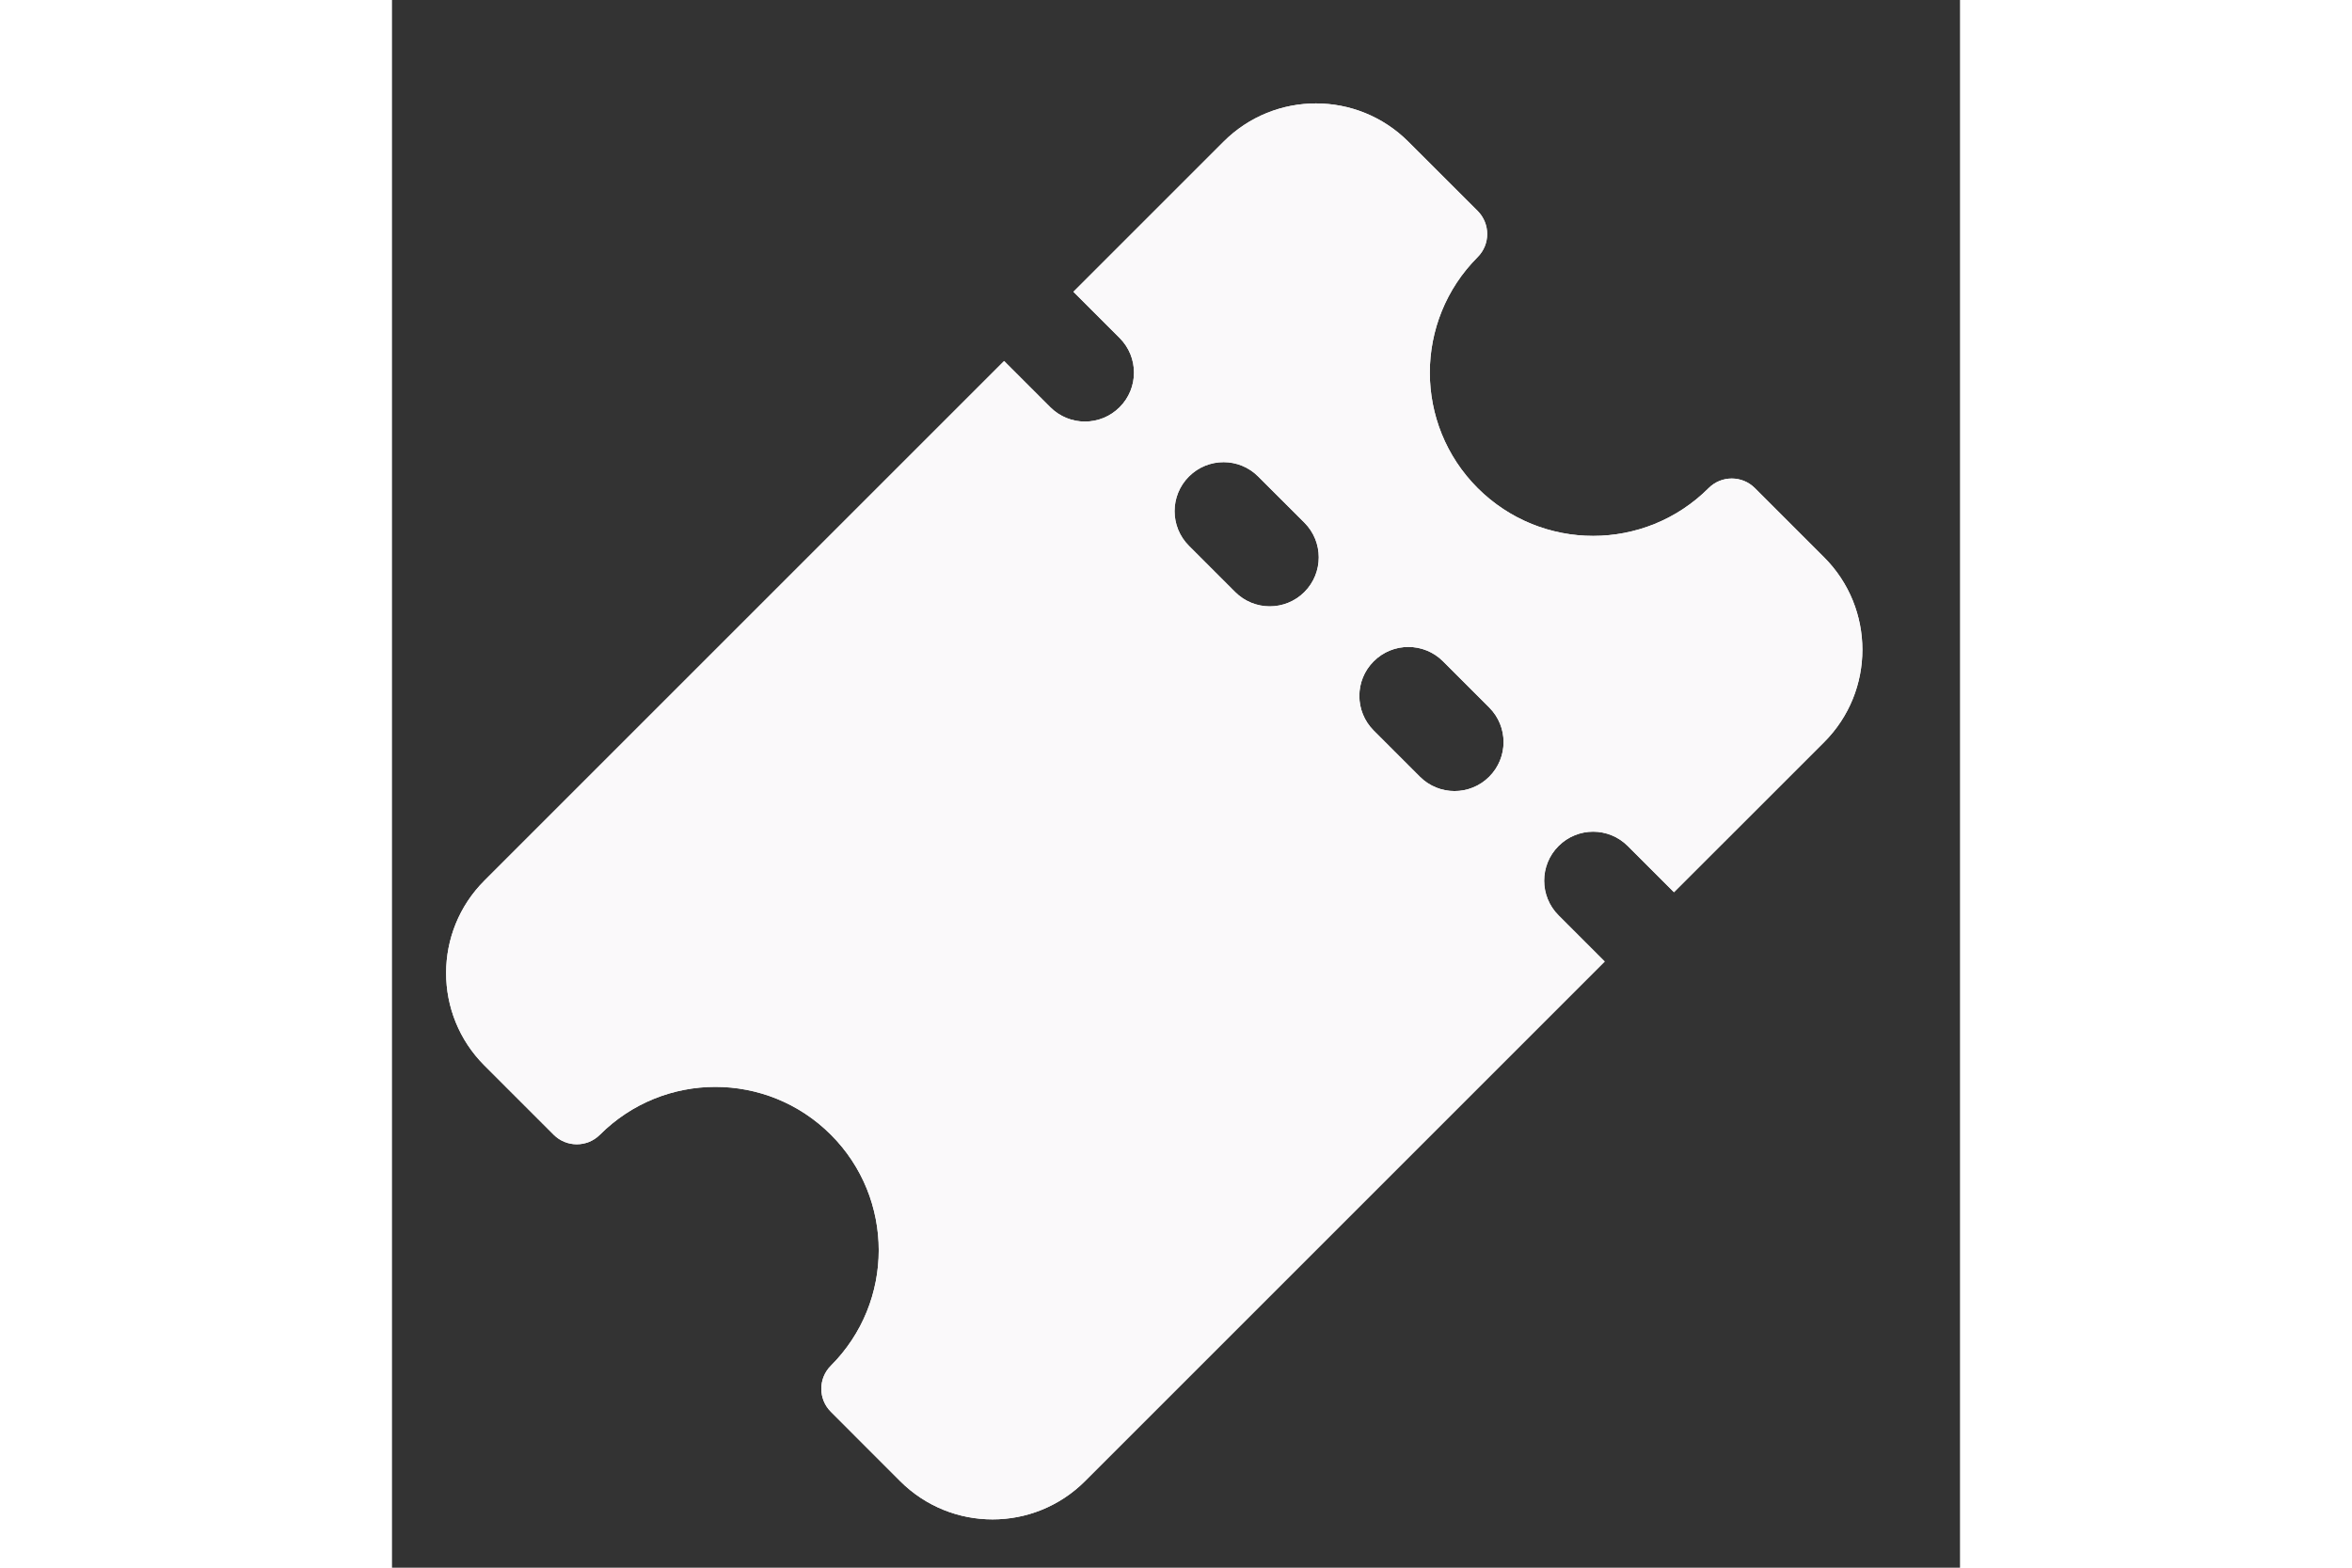 <svg viewBox="0 0 24 24" width="36px" xmlns="http://www.w3.org/2000/svg" fill= "rgb(250, 249, 250)"><rect x="0" y="0" width="24" height="24" fill="#333333" stroke="none"/><path fill-rule="evenodd" clip-rule="evenodd" d="M1.414 13.482L9.369 5.527L10.076 6.234C10.369 6.527 10.844 6.527 11.137 6.234C11.43 5.942 11.43 5.467 11.137 5.174L10.43 4.467L12.728 2.169C13.509 1.388 14.775 1.388 15.556 2.169L16.617 3.229C16.812 3.425 16.812 3.741 16.617 3.936C15.641 4.913 15.641 6.496 16.617 7.472C17.594 8.448 19.177 8.448 20.153 7.472C20.348 7.277 20.665 7.277 20.86 7.472L21.921 8.533C22.701 9.314 22.701 10.58 21.921 11.361L19.622 13.659L18.915 12.952C18.622 12.659 18.148 12.659 17.855 12.952C17.562 13.245 17.562 13.72 17.855 14.013L18.562 14.72L10.607 22.675C9.826 23.456 8.559 23.456 7.778 22.675L6.718 21.614C6.522 21.419 6.522 21.102 6.718 20.907C7.694 19.931 7.694 18.348 6.718 17.372C5.741 16.395 4.158 16.395 3.182 17.372C2.987 17.567 2.67 17.567 2.475 17.372L1.414 16.311C0.633 15.53 0.633 14.263 1.414 13.482ZM13.258 7.295C12.966 7.002 12.491 7.002 12.198 7.295C11.905 7.588 11.905 8.063 12.198 8.356L12.905 9.063C13.198 9.356 13.673 9.356 13.966 9.063C14.258 8.77 14.258 8.295 13.966 8.002L13.258 7.295ZM15.026 10.124C15.319 9.831 15.794 9.831 16.087 10.124L16.794 10.831C17.087 11.124 17.087 11.598 16.794 11.891C16.501 12.184 16.026 12.184 15.733 11.891L15.026 11.184C14.733 10.891 14.733 10.416 15.026 10.124Z"></path><path fill-rule="evenodd" clip-rule="evenodd" d="M1.414 13.482L9.369 5.527L10.076 6.234C10.369 6.527 10.844 6.527 11.137 6.234C11.43 5.942 11.43 5.467 11.137 5.174L10.43 4.467L12.728 2.169C13.509 1.388 14.775 1.388 15.556 2.169L16.617 3.229C16.812 3.425 16.812 3.741 16.617 3.936C15.641 4.913 15.641 6.496 16.617 7.472C17.594 8.448 19.177 8.448 20.153 7.472C20.348 7.277 20.665 7.277 20.86 7.472L21.921 8.533C22.701 9.314 22.701 10.58 21.921 11.361L19.622 13.659L18.915 12.952C18.622 12.659 18.148 12.659 17.855 12.952C17.562 13.245 17.562 13.72 17.855 14.013L18.562 14.72L10.607 22.675C9.826 23.456 8.559 23.456 7.778 22.675L6.718 21.614C6.522 21.419 6.522 21.102 6.718 20.907C7.694 19.931 7.694 18.348 6.718 17.372C5.741 16.395 4.158 16.395 3.182 17.372C2.987 17.567 2.67 17.567 2.475 17.372L1.414 16.311C0.633 15.53 0.633 14.263 1.414 13.482ZM13.258 7.295C12.966 7.002 12.491 7.002 12.198 7.295C11.905 7.588 11.905 8.063 12.198 8.356L12.905 9.063C13.198 9.356 13.673 9.356 13.966 9.063C14.258 8.77 14.258 8.295 13.966 8.002L13.258 7.295ZM15.026 10.124C15.319 9.831 15.794 9.831 16.087 10.124L16.794 10.831C17.087 11.124 17.087 11.598 16.794 11.891C16.501 12.184 16.026 12.184 15.733 11.891L15.026 11.184C14.733 10.891 14.733 10.416 15.026 10.124Z"></path></svg>